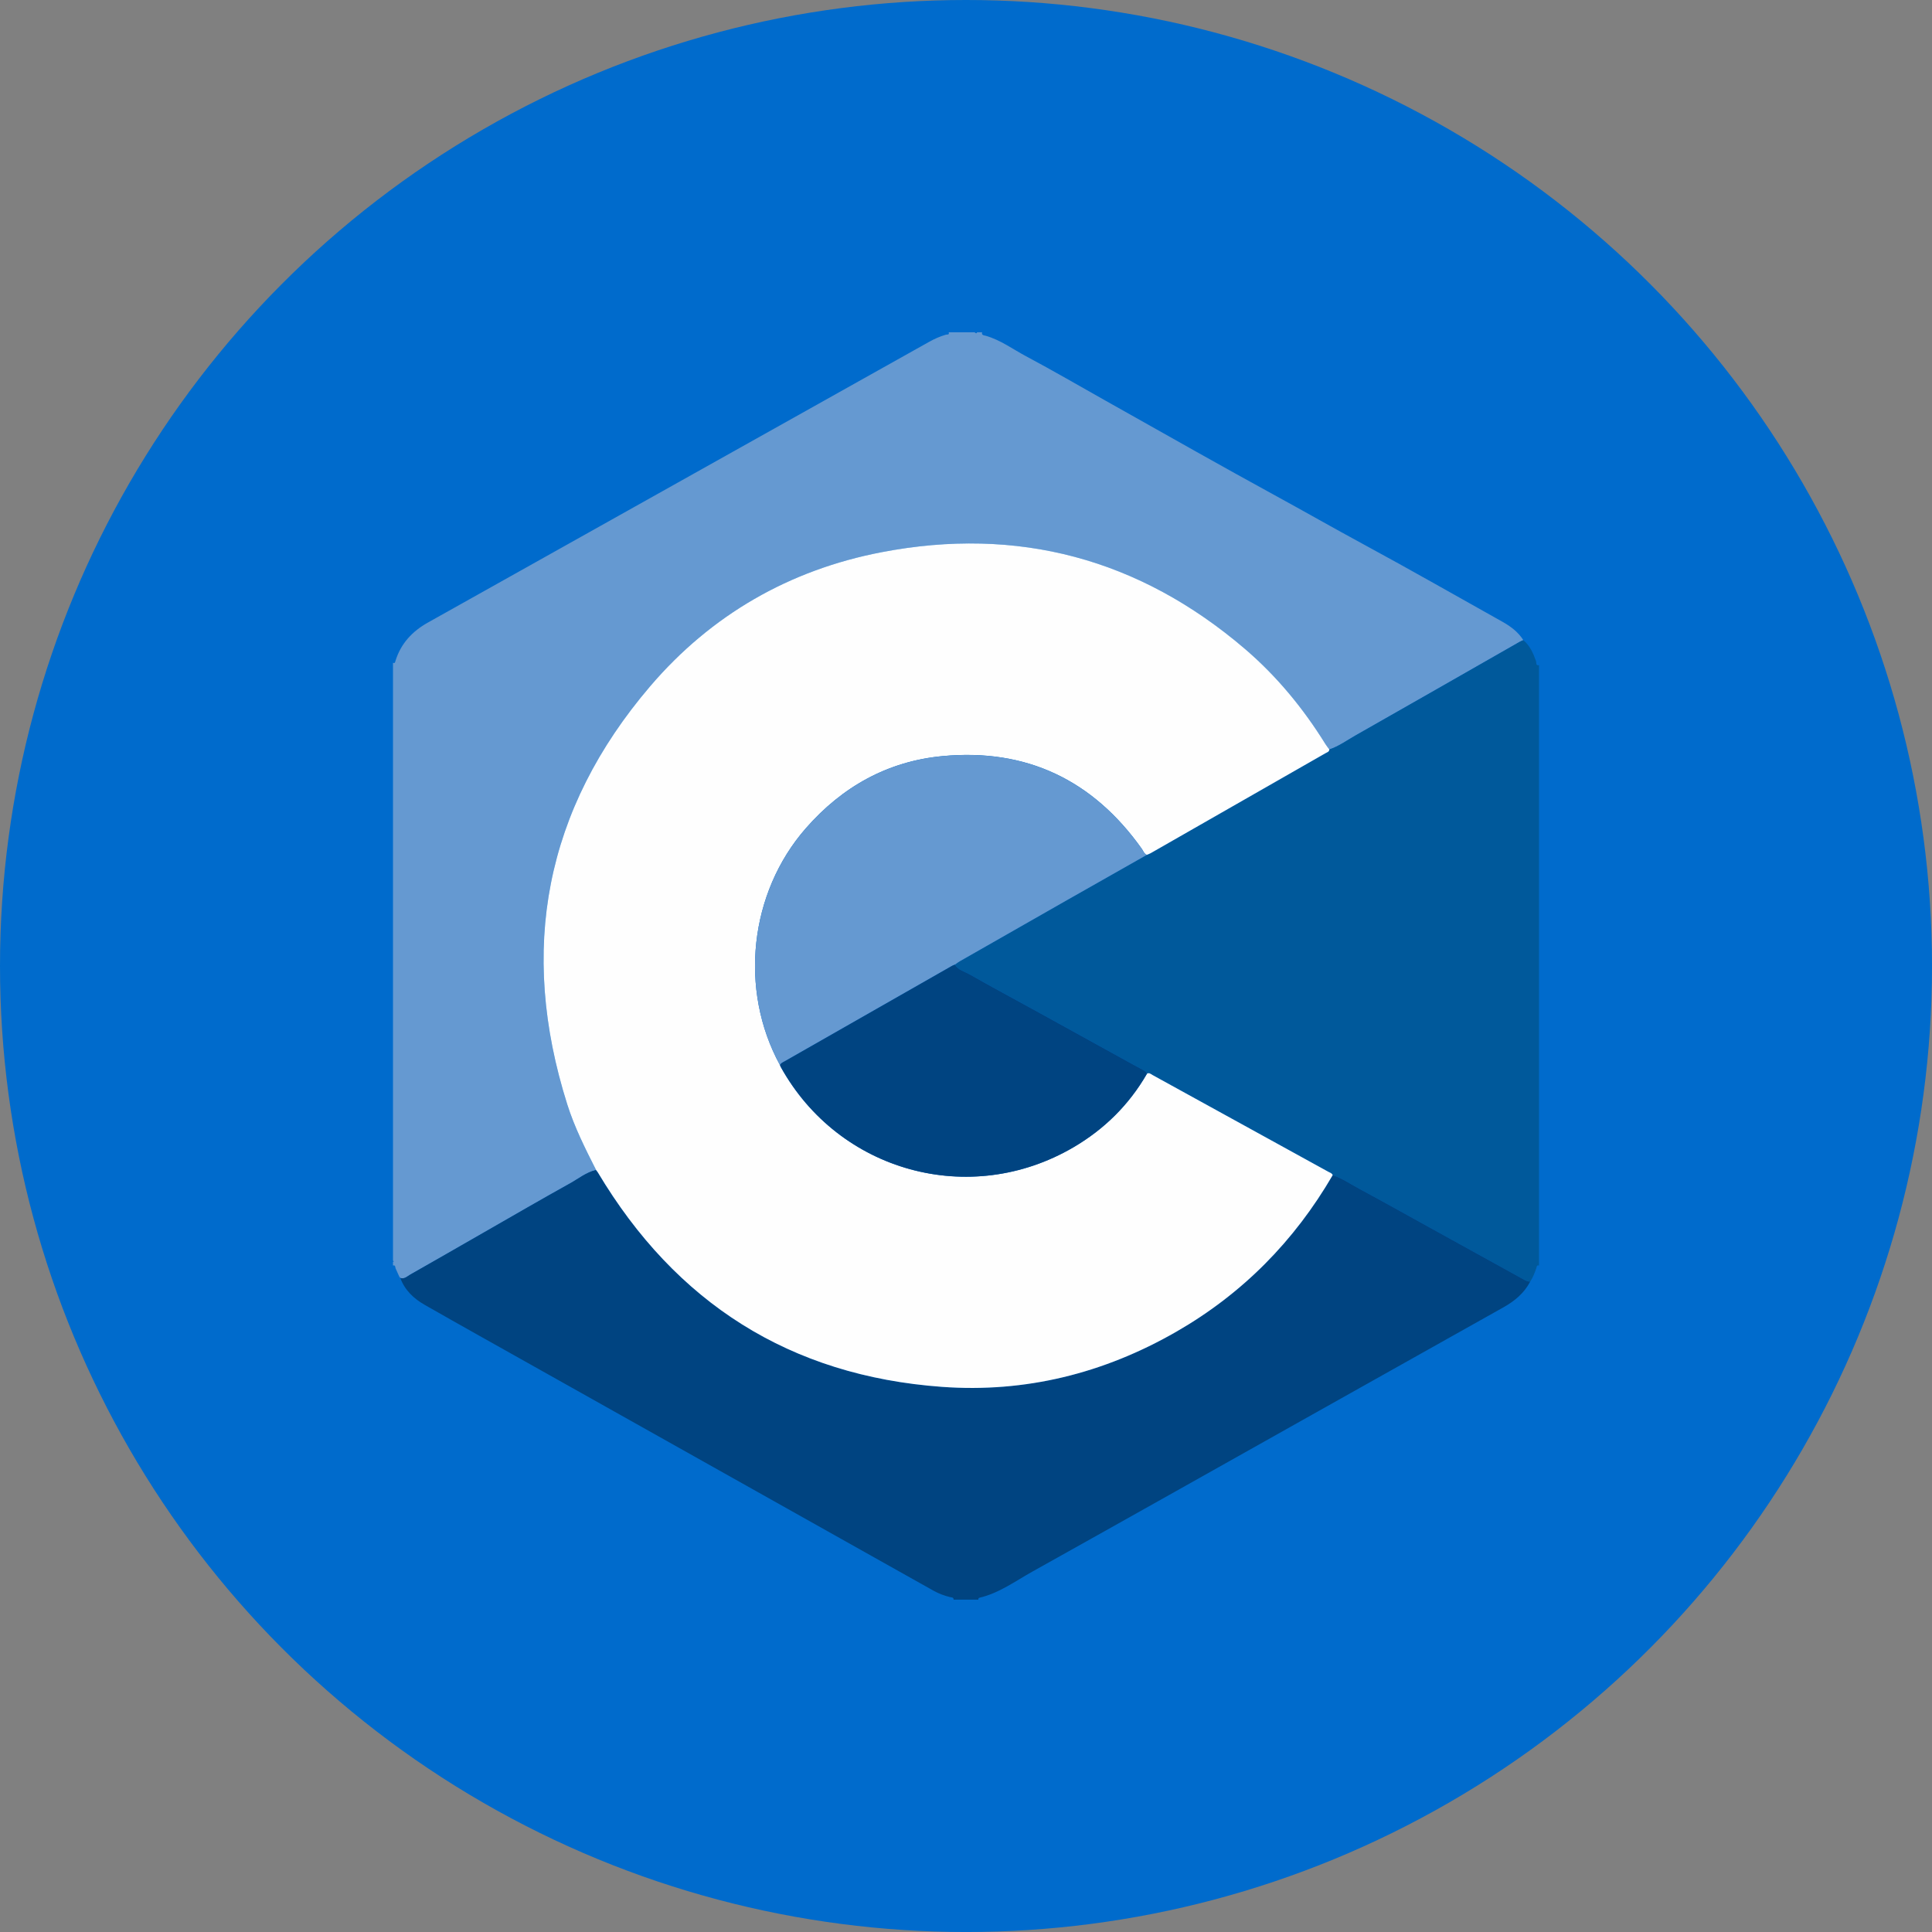 <?xml version="1.0" encoding="UTF-8"?><svg id="Layer_2" xmlns="http://www.w3.org/2000/svg" viewBox="0 0 93.977 93.977"><rect x="0" y="0" width="93.977" height="93.977" fill="#808080" stroke="none"/><defs><style>.cls-1{fill:#004481;}.cls-2{fill:#006bcc;}.cls-3{fill:#6599d1;}.cls-4{fill:#00599b;}.cls-5{fill:#fefefe;}</style></defs><g id="Layer_1-2"><circle class="cls-2" cx="46.989" cy="46.989" r="46.989"/><g><path class="cls-3" d="M47.531,16.164h.241c-.045,.15,.116,.152,.164,.165,.724,.204,1.324,.654,1.973,.999,1.305,.695,2.585,1.44,3.874,2.165,1.476,.83,2.95,1.664,4.427,2.491,1.239,.693,2.478,1.386,3.724,2.066,1.47,.802,2.924,1.633,4.396,2.43,2.262,1.225,4.497,2.501,6.742,3.758,.405,.227,.774,.499,1.027,.9-.055,.024-.112,.044-.164,.074-2.67,1.524-5.338,3.052-8.011,4.569-.415,.235-.804,.523-1.264,.675-.064-.088-.135-.173-.192-.266-1.076-1.733-2.36-3.296-3.91-4.622-5.137-4.395-11.055-5.979-17.68-4.706-4.476,.86-8.281,3.045-11.244,6.509-5.135,6.004-6.423,12.83-4.041,20.354,.352,1.111,.875,2.151,1.401,3.188-.476,.109-.851,.42-1.263,.649-1.395,.775-2.776,1.578-4.161,2.371-1.205,.69-2.406,1.384-3.614,2.068-.146,.083-.283,.234-.486,.163,0,0,.003,.001,.003,.001-.017-.023-.035-.046-.052-.07-.059-.131-.121-.261-.177-.393-.027-.064,.003-.175-.128-.145,0-.06,0-.12-0-.181,.014-.001,.028-.002,.042-.003-.014-.019-.028-.038-.042-.057-0-9.693-0-19.386-0-29.079,.095,.046,.101-.024,.12-.088,.261-.845,.817-1.44,1.576-1.865,8.126-4.55,16.252-9.101,24.377-13.653,.263-.148,.536-.269,.826-.352,.052-.015,.18,.024,.13-.116h1.264c.04,.027,.08,.089,.12,0Z"/><path class="cls-4" d="M64.66,36.457c.46-.152,.849-.439,1.264-.675,2.674-1.517,5.341-3.045,8.011-4.569,.052-.03,.109-.049,.164-.074,.323,.271,.482,.638,.618,1.022,.025,.071-.028,.226,.144,.197v29.199c-.126-.033-.11,.076-.133,.139-.081,.222-.161,.444-.294,.642-.149,.006-.268-.075-.39-.142-1.49-.823-2.979-1.646-4.469-2.469-1.139-.629-2.275-1.265-3.42-1.882-.438-.236-.852-.524-1.33-.683-.035-.098-.131-.119-.207-.161-2.853-1.572-5.708-3.142-8.562-4.712-.083-.045-.162-.13-.27-.054-.019-.102-.099-.144-.179-.188-.229-.124-.458-.248-.686-.374-1.525-.841-3.05-1.684-4.576-2.525-1.061-.584-2.13-1.155-3.182-1.755-.246-.14-.553-.203-.718-.472,.082-.056,.161-.118,.247-.168,1.741-.994,3.482-1.988,5.225-2.98,1.287-.732,2.577-1.461,3.865-2.191,.064-.028,.131-.049,.191-.083,2.836-1.621,5.672-3.242,8.508-4.865,.074-.043,.175-.064,.18-.179Z"/><path class="cls-1" d="M64.825,57.162c.478,.16,.892,.447,1.33,.683,1.146,.617,2.281,1.253,3.42,1.882,1.49,.823,2.979,1.646,4.469,2.469,.122,.067,.24,.148,.39,.142-.294,.563-.758,.948-1.3,1.252-2.98,1.672-5.96,3.343-8.94,5.016-4.657,2.615-9.311,5.236-13.974,7.839-.836,.467-1.62,1.048-2.577,1.273-.043,.01-.06,.048-.053,.093h-1.204c.002-.122-.098-.105-.17-.123-.284-.069-.556-.172-.811-.314-1.007-.562-2.011-1.127-3.016-1.692-5.498-3.087-10.996-6.173-16.494-9.26-1.748-.982-3.499-1.958-5.24-2.952-.53-.302-.966-.713-1.185-1.308,.203,.072,.34-.08,.486-.163,1.208-.684,2.41-1.379,3.614-2.068,1.385-.793,2.766-1.596,4.161-2.371,.413-.229,.788-.54,1.263-.649,.029,.039,.062,.076,.087,.118,3.789,6.348,9.346,9.892,16.736,10.43,4.063,.296,7.875-.656,11.407-2.686,3.217-1.85,5.735-4.407,7.6-7.612Z"/><path class="cls-5" d="M64.825,57.162c-1.865,3.204-4.383,5.762-7.6,7.612-3.531,2.031-7.344,2.982-11.407,2.686-7.39-.537-12.946-4.081-16.736-10.43-.025-.042-.058-.079-.087-.118-.526-1.037-1.049-2.076-1.401-3.188-2.382-7.524-1.094-14.349,4.041-20.354,2.963-3.464,6.767-5.649,11.244-6.509,6.625-1.273,12.543,.311,17.68,4.706,1.55,1.327,2.834,2.889,3.91,4.622,.058,.093,.128,.177,.192,.266-.004,.115-.105,.136-.18,.179-2.835,1.623-5.671,3.244-8.508,4.865-.06,.034-.127,.056-.191,.083-.133-.055-.17-.192-.243-.295-2.375-3.344-5.612-4.893-9.692-4.509-2.667,.251-4.878,1.488-6.647,3.508-2.748,3.138-3.265,7.852-1.259,11.525,.011,.028,.02,.057,.034,.083,2.828,5.107,9.201,6.863,14.241,3.91,1.495-.876,2.698-2.062,3.569-3.57,.109-.076,.188,.008,.27,.054,2.855,1.57,5.709,3.14,8.562,4.712,.076,.042,.172,.063,.207,.161Z"/><path class="cls-3" d="M37.941,51.813c-2.006-3.673-1.489-8.387,1.259-11.525,1.769-2.02,3.979-3.256,6.647-3.508,4.08-.384,7.318,1.165,9.692,4.509,.074,.104,.11,.24,.243,.295-1.289,.73-2.578,1.459-3.865,2.191-1.743,.991-3.484,1.985-5.225,2.98-.086,.049-.165,.111-.247,.168-.046,.02-.094,.035-.137,.06-2.714,1.547-5.428,3.095-8.141,4.643-.085,.049-.186,.083-.227,.187Z"/><path class="cls-1" d="M37.941,51.813c.041-.104,.142-.138,.227-.187,2.713-1.549,5.427-3.096,8.141-4.643,.043-.025,.091-.04,.137-.06,.165,.268,.472,.331,.718,.472,1.052,.6,2.121,1.171,3.182,1.755,1.526,.84,3.05,1.683,4.576,2.525,.228,.126,.457,.25,.686,.374,.08,.044,.161,.086,.179,.188-.871,1.509-2.074,2.694-3.569,3.57-5.039,2.953-11.413,1.197-14.241-3.91-.014-.026-.023-.055-.034-.083Z"/></g></g></svg>